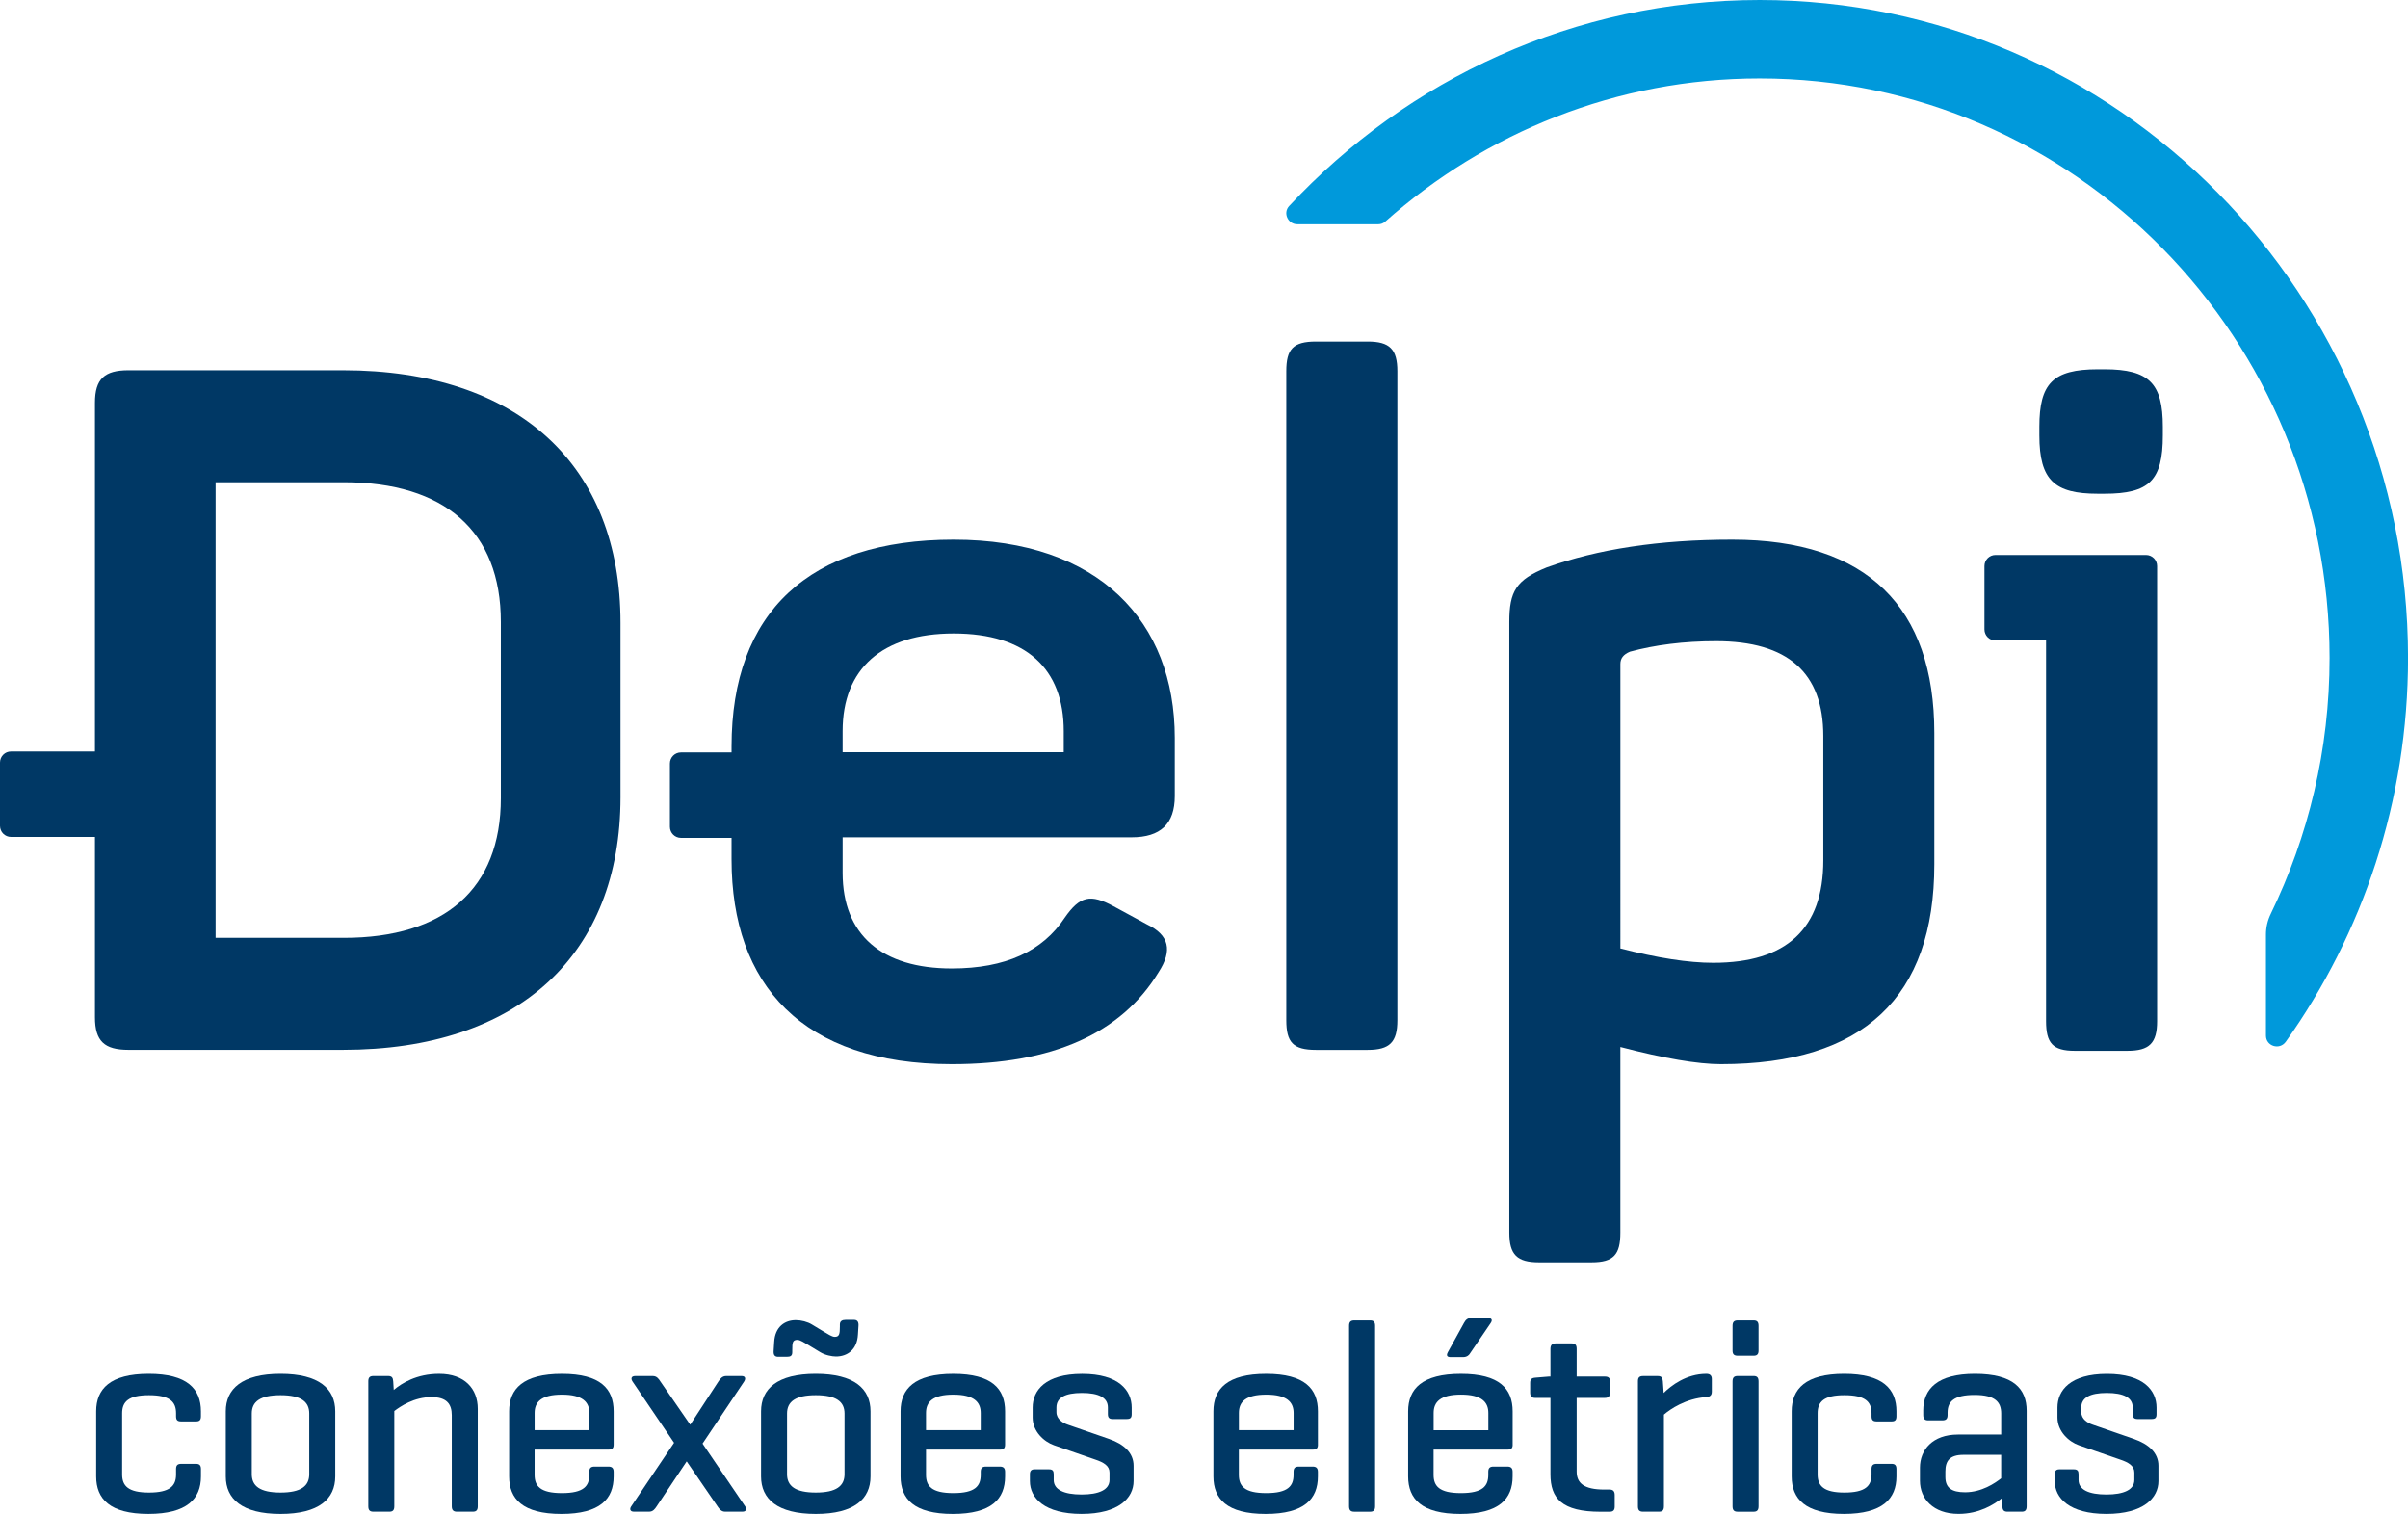 <?xml version="1.0" encoding="utf-8"?>
<!-- Generator: Adobe Illustrator 16.0.0, SVG Export Plug-In . SVG Version: 6.00 Build 0)  -->
<!DOCTYPE svg PUBLIC "-//W3C//DTD SVG 1.1//EN" "http://www.w3.org/Graphics/SVG/1.1/DTD/svg11.dtd">
<svg version="1.1" id="Layer_1" xmlns="http://www.w3.org/2000/svg" xmlns:xlink="http://www.w3.org/1999/xlink" x="0px" y="0px"
	 width="97.367px" height="61.22px" viewBox="0 0 97.367 61.22" enable-background="new 0 0 97.367 61.22" xml:space="preserve">
<g>
	<defs>
		<rect id="SVGID_1_" width="97.367" height="61.22"/>
	</defs>
	<clipPath id="SVGID_2_">
		<use xlink:href="#SVGID_1_"  overflow="visible"/>
	</clipPath>
	<path clip-path="url(#SVGID_2_)" fill="#0099DB" d="M55.729,9.069c0.104,0,0.205-0.038,0.283-0.108
		c4.053-3.601,9.35-5.788,15.141-5.788c12.705,0,23.043,10.511,23.043,23.432c0,3.711-0.858,7.22-2.375,10.342
		c-0.13,0.265-0.198,0.552-0.198,0.846v4.085c0,0.431,0.552,0.6,0.803,0.248c3.107-4.371,4.943-9.732,4.943-15.521
		C97.368,11.934,85.606,0,71.152,0c-7.486,0-14.244,3.205-19.025,8.33c-0.261,0.279-0.052,0.739,0.33,0.739H55.729z"/>
	<path clip-path="url(#SVGID_2_)" fill="#003865" d="M13.865,14.973h-8.67c-0.969,0-1.355,0.349-1.355,1.316v14.1H0.447
		C0.2,30.388,0,30.588,0,30.836v2.561c0,0.247,0.2,0.448,0.447,0.448H3.84v7.293c0,0.968,0.386,1.316,1.355,1.316h8.67
		c7.122,0,11.225-3.87,11.225-10.219V25.19C25.09,18.843,20.987,14.973,13.865,14.973 M20.252,32.275c0,3.677-2.284,5.65-6.349,5.65
		H8.718V19.501h5.185c4.065,0,6.349,1.973,6.349,5.651V32.275z"/>
	<path clip-path="url(#SVGID_2_)" fill="#003865" d="M38.56,21.823c-5.845,0-8.98,2.943-8.98,8.363v0.24h-2.045
		c-0.247,0-0.447,0.2-0.447,0.447v2.562c0,0.247,0.2,0.448,0.447,0.448h2.045v0.869c0,5.07,2.865,8.282,8.904,8.282
		c4.064,0,6.85-1.237,8.36-3.716c0.581-0.89,0.426-1.508-0.464-1.935l-1.355-0.736c-0.929-0.502-1.355-0.424-1.974,0.465
		c-0.891,1.355-2.4,2.051-4.567,2.051c-2.826,0-4.413-1.353-4.413-3.868v-1.435H45.76c1.162,0,1.742-0.542,1.742-1.664v-2.36
		C47.502,25.152,44.445,21.823,38.56,21.823 M43.012,30.417h-8.941v-0.852c0-2.515,1.587-3.948,4.489-3.948
		c2.942,0,4.452,1.433,4.452,3.948V30.417z"/>
	<path clip-path="url(#SVGID_2_)" fill="#003865" d="M55.302,13.812h-2.091c-0.929,0-1.2,0.31-1.2,1.2v26.243
		c0,0.892,0.271,1.201,1.2,1.201h2.091c0.891,0,1.2-0.31,1.2-1.201V15.012C56.502,14.122,56.192,13.812,55.302,13.812"/>
	<path clip-path="url(#SVGID_2_)" fill="#003865" d="M70.048,21.823c-2.979,0-5.458,0.389-7.509,1.124
		c-1.239,0.503-1.51,0.967-1.51,2.205v24.696c0,0.889,0.31,1.2,1.199,1.2h2.13c0.89,0,1.161-0.312,1.161-1.2v-7.509
		c1.78,0.465,3.136,0.695,4.064,0.695c5.767,0,8.631-2.709,8.631-8.089v-5.302C78.215,24.572,75.506,21.823,70.048,21.823
		 M73.725,34.791c0,2.748-1.47,4.143-4.45,4.143c-1.008,0-2.245-0.194-3.755-0.58V26.856c0-0.232,0.115-0.387,0.388-0.503
		c1.006-0.272,2.167-0.425,3.482-0.425c2.903,0,4.335,1.276,4.335,3.831V34.791z"/>
	<path clip-path="url(#SVGID_2_)" fill="#003865" d="M85.094,14.934h-0.271c-1.82,0-2.362,0.581-2.362,2.322v0.349
		c0,1.819,0.62,2.361,2.362,2.361h0.271c1.818,0,2.36-0.542,2.36-2.361v-0.349C87.454,15.515,86.912,14.934,85.094,14.934"/>
	<path clip-path="url(#SVGID_2_)" fill="#003865" d="M86.774,22.443h-0.752h-2.129h-3.206c-0.247,0-0.446,0.2-0.446,0.448v2.562
		c0,0.247,0.199,0.447,0.446,0.447h2.045v15.394c0,0.889,0.271,1.199,1.161,1.199h2.129c0.891,0,1.2-0.311,1.2-1.199V25.453v-1.849
		v-0.713C87.223,22.644,87.022,22.443,86.774,22.443"/>
	<path clip-path="url(#SVGID_2_)" fill="#003865" d="M8.125,57.072v0.198c0,0.155-0.055,0.21-0.199,0.21H7.329
		c-0.155,0-0.21-0.055-0.21-0.21v-0.121c0-0.466-0.254-0.73-1.095-0.73c-0.83,0-1.085,0.265-1.085,0.73v2.479
		c0,0.465,0.255,0.729,1.085,0.729c0.841,0,1.095-0.265,1.095-0.729v-0.221c0-0.146,0.055-0.211,0.21-0.211h0.598
		c0.144,0,0.199,0.065,0.199,0.211v0.298c0,0.906-0.564,1.516-2.125,1.516c-1.56,0-2.112-0.609-2.112-1.516v-2.633
		c0-0.907,0.564-1.517,2.124-1.517C7.572,55.555,8.125,56.165,8.125,57.072"/>
	<path clip-path="url(#SVGID_2_)" fill="#003865" d="M9.13,57.071c0-0.906,0.652-1.516,2.213-1.516c1.559,0,2.213,0.609,2.213,1.516
		v2.634c0,0.906-0.654,1.517-2.213,1.517c-1.561,0-2.213-0.61-2.213-1.517V57.071z M12.504,57.159c0-0.476-0.331-0.74-1.161-0.74
		s-1.162,0.265-1.162,0.74v2.457c0,0.477,0.332,0.741,1.162,0.741s1.161-0.265,1.161-0.741V57.159z"/>
	<path clip-path="url(#SVGID_2_)" fill="#003865" d="M15.689,55.644c0.154,0,0.199,0.065,0.21,0.211l0.022,0.353
		c0.31-0.265,0.918-0.652,1.836-0.652c1.03,0,1.561,0.599,1.561,1.416v3.94c0,0.154-0.056,0.22-0.199,0.22h-0.642
		c-0.144,0-0.21-0.065-0.21-0.22v-3.686c0-0.453-0.211-0.729-0.819-0.729c-0.708,0-1.261,0.376-1.505,0.563v3.852
		c0,0.154-0.055,0.22-0.199,0.22h-0.642c-0.154,0-0.21-0.065-0.21-0.22v-5.057c0-0.146,0.056-0.211,0.21-0.211H15.689z"/>
	<path clip-path="url(#SVGID_2_)" fill="#003865" d="M24.813,58.421c0,0.133-0.054,0.198-0.187,0.198h-3.01v1.019
		c0,0.454,0.221,0.741,1.106,0.741c0.885,0,1.107-0.287,1.107-0.741v-0.121c0-0.145,0.055-0.21,0.21-0.21h0.564
		c0.144,0,0.21,0.065,0.21,0.21v0.187c0,0.907-0.542,1.518-2.113,1.518c-1.571,0-2.113-0.61-2.113-1.518v-2.633
		c0-0.907,0.564-1.515,2.135-1.515c1.56,0,2.091,0.607,2.091,1.515V58.421z M21.617,57.834h2.213v-0.696
		c0-0.443-0.276-0.741-1.107-0.741c-0.84,0-1.106,0.298-1.106,0.741V57.834z"/>
	<path clip-path="url(#SVGID_2_)" fill="#003865" d="M30.133,60.921c0.066,0.1,0.045,0.21-0.11,0.21h-0.708
		c-0.145,0-0.233-0.11-0.299-0.21l-1.25-1.825l-1.218,1.825c-0.066,0.1-0.144,0.21-0.298,0.21h-0.62c-0.155,0-0.177-0.11-0.11-0.21
		l1.736-2.577l-1.681-2.479c-0.078-0.122-0.045-0.22,0.111-0.22h0.708c0.154,0,0.232,0.098,0.309,0.22l1.206,1.748l1.14-1.748
		c0.077-0.122,0.166-0.22,0.31-0.22h0.63c0.144,0,0.177,0.098,0.1,0.22l-1.682,2.512L30.133,60.921z"/>
	<path clip-path="url(#SVGID_2_)" fill="#003865" d="M30.773,57.071c0-0.906,0.653-1.516,2.213-1.516s2.213,0.609,2.213,1.516v2.634
		c0,0.906-0.653,1.517-2.213,1.517s-2.213-0.61-2.213-1.517V57.071z M32.035,54.604v0.077c0,0.156-0.078,0.188-0.222,0.188H31.46
		c-0.145,0-0.189-0.089-0.178-0.243l0.022-0.354c0.033-0.62,0.432-0.884,0.874-0.884c0.222,0,0.476,0.066,0.654,0.176l0.475,0.287
		c0.154,0.089,0.332,0.211,0.443,0.211c0.187,0,0.21-0.111,0.21-0.421v-0.077c0-0.143,0.099-0.188,0.232-0.188h0.343
		c0.144,0,0.188,0.099,0.177,0.242l-0.022,0.354c-0.033,0.62-0.442,0.885-0.886,0.885c-0.165,0-0.442-0.054-0.641-0.177
		l-0.476-0.288c-0.154-0.088-0.332-0.21-0.442-0.21C32.045,54.183,32.035,54.294,32.035,54.604 M34.148,57.159
		c0-0.476-0.332-0.74-1.162-0.74c-0.829,0-1.162,0.265-1.162,0.74v2.457c0,0.477,0.333,0.741,1.162,0.741
		c0.83,0,1.162-0.265,1.162-0.741V57.159z"/>
	<path clip-path="url(#SVGID_2_)" fill="#003865" d="M40.64,58.421c0,0.133-0.055,0.198-0.188,0.198h-3.009v1.019
		c0,0.454,0.221,0.741,1.105,0.741c0.886,0,1.107-0.287,1.107-0.741v-0.121c0-0.145,0.056-0.21,0.211-0.21h0.563
		c0.145,0,0.211,0.065,0.211,0.21v0.187c0,0.907-0.542,1.518-2.113,1.518c-1.571,0-2.113-0.61-2.113-1.518v-2.633
		c0-0.907,0.564-1.515,2.134-1.515c1.561,0,2.092,0.607,2.092,1.515V58.421z M37.443,57.834h2.212v-0.696
		c0-0.443-0.276-0.741-1.107-0.741c-0.84,0-1.105,0.298-1.105,0.741V57.834z"/>
	<path clip-path="url(#SVGID_2_)" fill="#003865" d="M44.797,56.917c0-0.399-0.364-0.588-1.051-0.588
		c-0.675,0-1.029,0.188-1.029,0.588v0.187c0,0.289,0.266,0.443,0.465,0.509l1.66,0.575c0.608,0.211,0.995,0.565,0.995,1.085v0.62
		c0,0.685-0.608,1.328-2.102,1.328c-1.504,0-2.091-0.644-2.091-1.328v-0.277c0-0.133,0.055-0.198,0.188-0.198h0.587
		c0.144,0,0.188,0.065,0.188,0.198v0.233c0,0.396,0.42,0.587,1.128,0.587c0.698,0,1.128-0.19,1.128-0.587V59.55
		c0-0.267-0.22-0.409-0.586-0.531l-1.659-0.576c-0.41-0.143-0.863-0.563-0.863-1.117v-0.408c0-0.688,0.509-1.361,2.003-1.361
		c1.482,0,2.002,0.674,2.002,1.361v0.266c0,0.143-0.044,0.199-0.199,0.199h-0.576c-0.132,0-0.188-0.057-0.188-0.199V56.917z"/>
	<path clip-path="url(#SVGID_2_)" fill="#003865" d="M53.291,58.421c0,0.133-0.054,0.198-0.187,0.198h-3.011v1.019
		c0,0.454,0.223,0.741,1.106,0.741c0.885,0,1.106-0.287,1.106-0.741v-0.121c0-0.145,0.057-0.21,0.211-0.21h0.563
		c0.144,0,0.21,0.065,0.21,0.21v0.187c0,0.907-0.542,1.518-2.113,1.518c-1.569,0-2.111-0.61-2.111-1.518v-2.633
		c0-0.907,0.563-1.515,2.134-1.515c1.561,0,2.091,0.607,2.091,1.515V58.421z M50.094,57.834h2.213v-0.696
		c0-0.443-0.275-0.741-1.106-0.741c-0.84,0-1.106,0.298-1.106,0.741V57.834z"/>
	<path clip-path="url(#SVGID_2_)" fill="#003865" d="M55.602,60.911c0,0.154-0.056,0.222-0.198,0.222h-0.643
		c-0.155,0-0.211-0.067-0.211-0.222v-7.292c0-0.153,0.056-0.221,0.211-0.221h0.643c0.143,0,0.198,0.067,0.198,0.221V60.911z"/>
	<path clip-path="url(#SVGID_2_)" fill="#003865" d="M61.165,58.421c0,0.133-0.054,0.198-0.187,0.198h-3.011v1.019
		c0,0.454,0.223,0.741,1.107,0.741c0.884,0,1.105-0.287,1.105-0.741v-0.121c0-0.145,0.057-0.21,0.21-0.21h0.564
		c0.144,0,0.21,0.065,0.21,0.21v0.187c0,0.907-0.542,1.518-2.113,1.518c-1.569,0-2.111-0.61-2.111-1.518v-2.633
		c0-0.907,0.563-1.515,2.135-1.515c1.56,0,2.09,0.607,2.09,1.515V58.421z M57.968,57.835h2.213v-0.697
		c0-0.443-0.275-0.742-1.105-0.742c-0.841,0-1.107,0.299-1.107,0.742V57.835z M59.429,54.748c-0.032,0.057-0.122,0.134-0.266,0.134
		h-0.508c-0.133,0-0.189-0.057-0.112-0.199l0.654-1.185c0.065-0.121,0.143-0.198,0.287-0.198h0.686c0.155,0,0.188,0.089,0.101,0.21
		L59.429,54.748z"/>
	<path clip-path="url(#SVGID_2_)" fill="#003865" d="M64.892,55.666c0.146,0,0.211,0.057,0.211,0.199v0.443
		c0,0.155-0.065,0.221-0.211,0.221h-1.14v2.978c0,0.464,0.288,0.729,1.119,0.729h0.209c0.144,0,0.21,0.067,0.21,0.222v0.466
		c0,0.154-0.066,0.21-0.21,0.21h-0.365c-1.559,0-2.023-0.542-2.023-1.517v-3.087h-0.609c-0.155,0-0.211-0.065-0.211-0.221v-0.387
		c0-0.146,0.056-0.199,0.211-0.211l0.542-0.045h0.067v-1.116c0-0.155,0.065-0.223,0.21-0.223h0.651c0.146,0,0.199,0.067,0.199,0.223
		v1.116H64.892z"/>
	<path clip-path="url(#SVGID_2_)" fill="#003865" d="M69.217,55.765v0.51c0,0.154-0.077,0.21-0.222,0.221
		c-0.83,0.055-1.461,0.488-1.715,0.708v3.708c0,0.154-0.055,0.22-0.199,0.22H66.44c-0.156,0-0.21-0.065-0.21-0.22v-5.057
		c0-0.146,0.054-0.21,0.21-0.21h0.586c0.155,0,0.199,0.064,0.211,0.21l0.033,0.475c0.298-0.298,0.918-0.774,1.725-0.774
		C69.14,55.555,69.217,55.622,69.217,55.765"/>
	<path clip-path="url(#SVGID_2_)" fill="#003865" d="M71.106,54.615c0,0.145-0.056,0.21-0.198,0.21h-0.643
		c-0.154,0-0.21-0.065-0.21-0.21v-0.996c0-0.153,0.056-0.221,0.21-0.221h0.643c0.143,0,0.198,0.067,0.198,0.221V54.615z
		 M71.106,60.911c0,0.154-0.056,0.222-0.198,0.222h-0.643c-0.154,0-0.21-0.067-0.21-0.222v-5.046c0-0.154,0.056-0.221,0.21-0.221
		h0.643c0.143,0,0.198,0.066,0.198,0.221V60.911z"/>
	<path clip-path="url(#SVGID_2_)" fill="#003865" d="M76.682,57.072v0.198c0,0.155-0.056,0.21-0.198,0.21h-0.599
		c-0.153,0-0.21-0.055-0.21-0.21v-0.121c0-0.466-0.255-0.73-1.096-0.73c-0.829,0-1.084,0.265-1.084,0.73v2.479
		c0,0.465,0.255,0.729,1.084,0.729c0.841,0,1.096-0.265,1.096-0.729v-0.221c0-0.146,0.057-0.211,0.21-0.211h0.599
		c0.143,0,0.198,0.065,0.198,0.211v0.298c0,0.906-0.563,1.516-2.125,1.516c-1.56,0-2.111-0.609-2.111-1.516v-2.633
		c0-0.907,0.563-1.517,2.124-1.517C76.128,55.555,76.682,56.165,76.682,57.072"/>
	<path clip-path="url(#SVGID_2_)" fill="#003865" d="M77.765,57.05c0-0.886,0.575-1.495,2.091-1.495c1.56,0,2.091,0.609,2.091,1.495
		v3.861c0,0.153-0.055,0.221-0.199,0.221h-0.574c-0.155,0-0.199-0.067-0.212-0.221l-0.021-0.321c-0.321,0.254-0.907,0.63-1.748,0.63
		c-1.029,0-1.56-0.619-1.56-1.338V59.35c0-0.718,0.509-1.339,1.537-1.339h1.748V57.16c0-0.453-0.231-0.751-1.072-0.751
		c-0.842,0-1.096,0.266-1.096,0.718v0.09c0,0.154-0.056,0.22-0.211,0.22h-0.574c-0.145,0-0.199-0.065-0.199-0.22V57.05z
		 M80.917,59.782v-0.951h-1.525c-0.555,0-0.731,0.243-0.731,0.676v0.22c0,0.433,0.243,0.619,0.797,0.619
		C80.133,60.345,80.662,59.981,80.917,59.782"/>
	<path clip-path="url(#SVGID_2_)" fill="#003865" d="M86.236,56.917c0-0.399-0.364-0.588-1.051-0.588
		c-0.675,0-1.029,0.188-1.029,0.588v0.187c0,0.289,0.267,0.443,0.466,0.509l1.658,0.575c0.608,0.211,0.996,0.565,0.996,1.085v0.62
		c0,0.685-0.607,1.328-2.102,1.328c-1.504,0-2.091-0.644-2.091-1.328v-0.277c0-0.133,0.055-0.198,0.188-0.198h0.586
		c0.145,0,0.189,0.065,0.189,0.198v0.233c0,0.396,0.419,0.587,1.128,0.587c0.697,0,1.128-0.19,1.128-0.587V59.55
		c0-0.267-0.22-0.409-0.587-0.531l-1.659-0.576c-0.409-0.143-0.863-0.563-0.863-1.117v-0.408c0-0.688,0.51-1.361,2.003-1.361
		c1.482,0,2.003,0.674,2.003,1.361v0.266c0,0.143-0.045,0.199-0.198,0.199h-0.576c-0.132,0-0.188-0.057-0.188-0.199V56.917z"/>
</g>
</svg>
